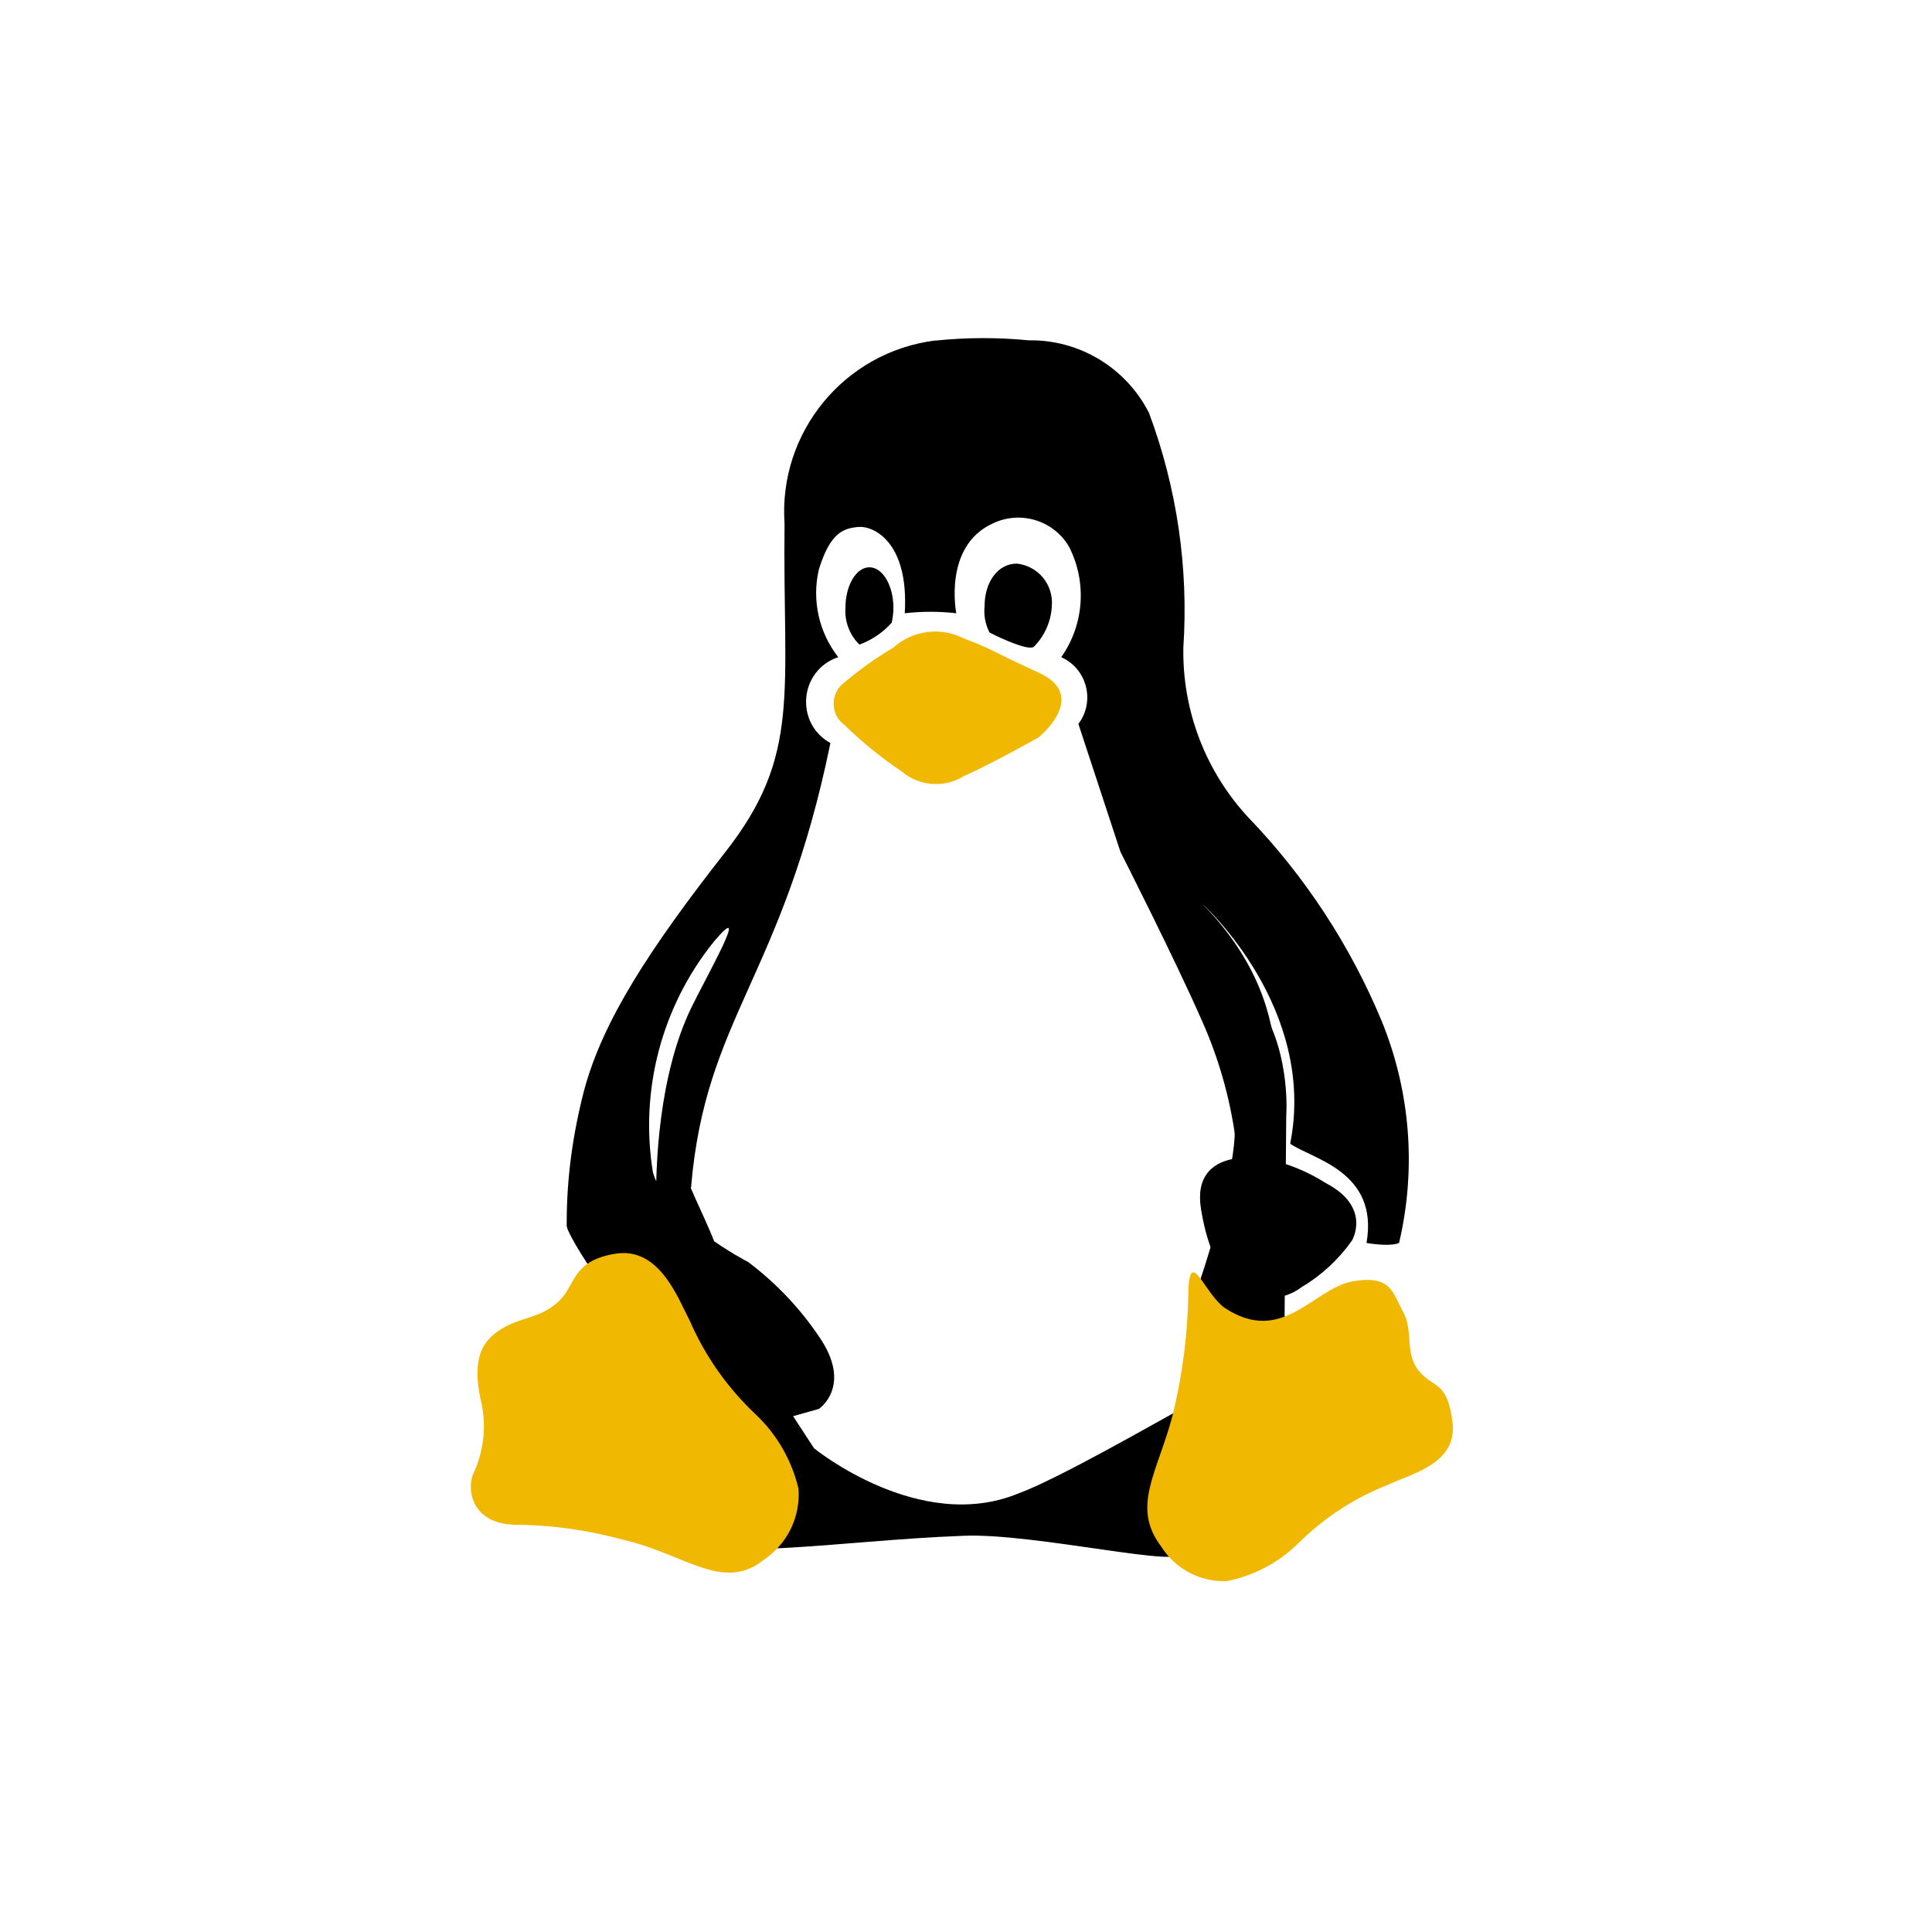 <svg width="40" height="40" viewBox="0 0 40 40" fill="none" xmlns="http://www.w3.org/2000/svg">
<rect width="40" height="40" fill="white"/>
<path d="M16.583 29.263L17.193 29.877L18.946 31.544L21.304 31.249L23.146 30.696L23.686 29.788L25.013 28.937L25.196 27.179L25.769 27.309L26.539 23.375L25.73 20.523L24.167 17.814L23.125 13.751L23.489 10L20.103 9.322L17.498 9.947L16.977 11.224C16.977 11.224 16.808 12.37 16.795 12.422C16.782 12.474 16.873 13.62 16.873 13.62L16.652 15.496L16.312 17.858L15.244 20.547C15.244 20.547 14.728 23.2 14.544 23.2C14.36 23.2 14.647 24.482 14.647 24.482L15.753 27.14L16.583 29.263Z" fill="white"/>
<path d="M19.366 7.049C17.483 7.285 16.113 8.949 16.243 10.842C16.203 14.358 16.598 15.622 15.02 17.637C13.441 19.652 12.479 21.137 12.093 22.575C11.859 23.478 11.733 24.382 11.733 25.315C11.733 25.315 11.7 25.696 12.093 25.341C12.489 24.985 13.596 25.14 14.15 26.131C14.704 27.122 15.727 28.66 15.727 28.66L16.243 29.37L16.954 29.17C16.954 29.17 17.666 28.696 16.954 27.668C16.555 27.078 16.061 26.559 15.492 26.13C15.492 26.13 13.804 25.267 13.518 24.274C13.241 22.573 13.7 20.834 14.782 19.493C15.584 18.545 14.606 20.252 14.307 20.875C13.639 22.264 13.563 24.136 13.587 25.06C13.601 25.449 14.579 25.699 14.819 25.884C14.975 26.005 14.223 24.476 14.307 24.589C14.604 21.05 16.192 20.262 17.193 15.384C16.45 14.973 16.549 13.875 17.355 13.606C16.953 13.092 16.805 12.424 16.954 11.789C17.19 11.021 17.467 10.938 17.772 10.91C18.078 10.882 18.822 11.214 18.732 12.697C19.087 12.656 19.445 12.656 19.799 12.697C19.799 12.697 19.522 11.315 20.547 10.841C21.118 10.562 21.808 10.768 22.131 11.315C22.508 12.049 22.447 12.931 21.972 13.606C22.507 13.846 22.679 14.52 22.327 14.988L23.197 17.635C23.197 17.635 24.341 19.887 24.893 21.151C25.223 21.894 25.449 22.678 25.567 23.482H26.199C26.199 23.482 27.2 21.054 24.893 18.714C24.737 18.534 24.846 18.672 24.893 18.714C24.94 18.755 27.267 20.883 26.712 23.679C27.156 23.994 28.553 24.247 28.292 25.734C28.82 25.821 28.966 25.734 28.966 25.734C29.326 24.206 29.202 22.605 28.611 21.151C27.96 19.581 27.022 18.147 25.844 16.923C24.959 15.969 24.477 14.709 24.5 13.407C24.61 11.755 24.367 10.098 23.788 8.547C23.312 7.612 22.346 7.029 21.297 7.046C20.654 6.983 20.007 6.985 19.366 7.052V7.049Z" fill="black"/>
<path d="M16.854 29.985C16.854 29.985 19.033 31.765 21.082 30.921C21.864 30.641 23.948 29.447 24.674 29.045C24.674 29.045 24.117 31.75 24.389 32.127C24.66 32.505 21.426 31.739 19.963 31.796C18.501 31.853 17.48 31.984 16.094 32.057C16.528 31.483 12.421 26.936 11.762 25.474C11.491 24.875 13.728 25.192 13.728 25.192L16.854 29.985Z" fill="black"/>
<path d="M12.731 25.958C11.82 26.11 11.929 26.622 11.548 26.961C11.167 27.3 10.806 27.259 10.394 27.507C9.982 27.754 9.769 28.121 9.95 28.972C10.081 29.499 10.022 30.056 9.784 30.545C9.661 30.928 9.824 31.538 10.643 31.568C11.411 31.572 12.176 31.678 12.916 31.883C14.187 32.175 14.978 32.98 15.827 32.284C16.062 32.123 16.252 31.904 16.376 31.647C16.499 31.39 16.553 31.106 16.532 30.822C16.392 30.228 16.08 29.69 15.635 29.273C15.059 28.729 14.598 28.073 14.282 27.346C14.022 26.846 13.644 25.807 12.731 25.958Z" fill="#F0B800"/>
<path d="M25.549 23.15C25.76 23.15 26.146 20.441 26.141 20.906C26.727 21.896 26.63 23.105 26.63 23.105L26.571 30.401L24.796 26.66C24.796 26.66 25.701 24.048 25.549 23.15Z" fill="black"/>
<path d="M30.072 29.44C29.959 28.576 29.688 28.758 29.38 28.387C29.072 28.016 29.271 27.558 29.051 27.163C28.83 26.767 28.81 26.387 28.003 26.53C27.195 26.674 26.544 27.878 25.342 27.069C24.929 26.751 24.66 25.881 24.605 26.653C24.599 27.552 24.488 28.447 24.273 29.32C23.956 30.508 23.416 31.199 24.044 32.023C24.187 32.25 24.387 32.435 24.625 32.56C24.862 32.686 25.128 32.746 25.397 32.736C25.962 32.624 26.481 32.348 26.89 31.942C27.42 31.418 28.052 31.007 28.747 30.737C29.226 30.508 30.184 30.303 30.072 29.44Z" fill="#F0B800"/>
<path d="M26.236 23.997C26.236 23.997 24.645 23.678 24.866 25.035C25.087 26.392 25.625 26.653 25.625 26.653C25.815 26.796 26.045 26.873 26.283 26.873C26.52 26.873 26.752 26.796 26.942 26.653C27.356 26.407 27.713 26.078 27.991 25.685C27.991 25.685 28.405 24.993 27.45 24.495C27.078 24.258 26.668 24.089 26.236 23.997Z" fill="black"/>
<path d="M18 11.745C18.274 11.745 18.497 12.121 18.497 12.584C18.496 12.688 18.485 12.791 18.462 12.892C18.28 13.096 18.05 13.252 17.793 13.345C17.693 13.247 17.615 13.128 17.565 12.996C17.515 12.865 17.494 12.724 17.504 12.584C17.504 12.121 17.726 11.745 18 11.745Z" fill="black"/>
<path d="M21.052 11.669C21.264 11.691 21.458 11.795 21.594 11.959C21.729 12.123 21.795 12.334 21.777 12.546C21.762 12.862 21.63 13.162 21.408 13.388C21.306 13.48 20.758 13.235 20.487 13.095C20.4 12.926 20.364 12.735 20.385 12.546C20.385 12.061 20.652 11.669 21.052 11.669Z" fill="black"/>
<path d="M18.496 13.408C18.137 13.621 17.796 13.864 17.478 14.134C17.41 14.185 17.354 14.25 17.316 14.326C17.278 14.401 17.259 14.485 17.259 14.569C17.259 14.654 17.278 14.737 17.316 14.813C17.354 14.888 17.41 14.954 17.478 15.004C17.844 15.362 18.243 15.686 18.669 15.972C18.845 16.122 19.064 16.213 19.296 16.23C19.526 16.247 19.757 16.191 19.954 16.069C20.522 15.82 21.502 15.267 21.502 15.267C21.502 15.267 22.568 14.409 21.502 13.925C20.437 13.441 20.646 13.482 19.954 13.219C19.72 13.098 19.457 13.052 19.196 13.086C18.936 13.119 18.691 13.232 18.496 13.408Z" fill="#F0B800"/>
</svg>
